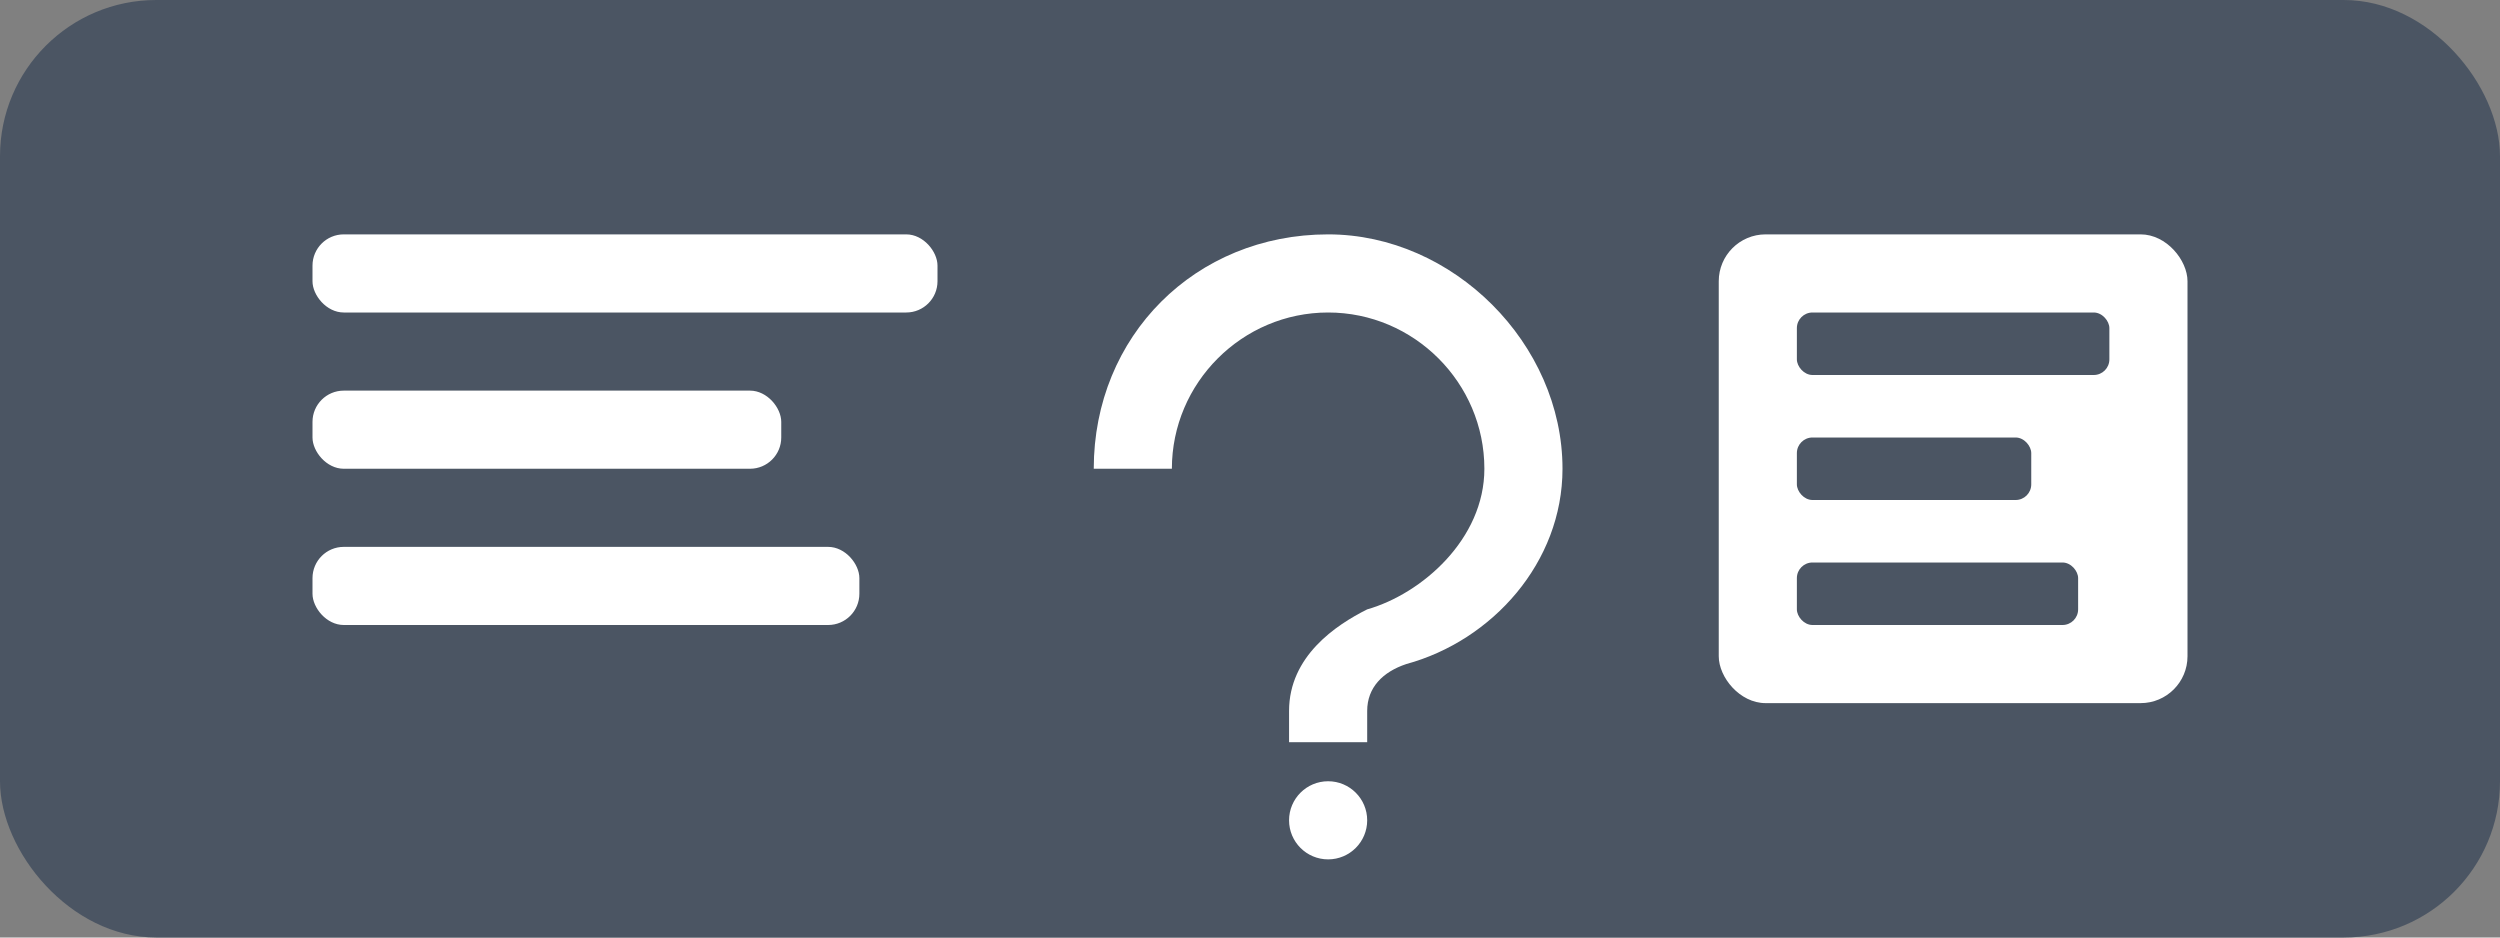 <svg xmlns="http://www.w3.org/2000/svg" width="160" height="60" viewBox="0 0 160 60">
  <rect x="0" y="0" width="160" height="60" fill="#808080" stroke="none"/>
  <rect width="160" height="60" rx="10" fill="#4B5563" />
  <g fill="#FFFFFF">
    <!-- Command List -->
    <rect x="20" y="15" width="40" height="5" rx="2" />
    <rect x="20" y="25" width="30" height="5" rx="2" />
    <rect x="20" y="35" width="35" height="5" rx="2" />
    
    <!-- Question Mark -->
    <path d="M85,15 C93,15 100,22 100,30 C100,36 95.5,41 90,42.5 C88.5,43 87.5,44 87.5,45.5 L87.5,47.5 L82.5,47.5 L82.5,45.5 C82.5,42 85.5,40 87.5,39 C91,38 95,34.5 95,30 C95,24.5 90.5,20 85,20 C79.5,20 75,24.5 75,30 L70,30 C70,21.5 76.5,15 85,15 Z" />
    <circle cx="85" cy="52.5" r="2.5" />
    
    <!-- Command Palette -->
    <rect x="110" y="15" width="30" height="30" rx="3" />
    <rect x="115" y="20" width="20" height="4" rx="1" fill="#4B5563" />
    <rect x="115" y="28" width="15" height="4" rx="1" fill="#4B5563" />
    <rect x="115" y="36" width="18" height="4" rx="1" fill="#4B5563" />
  </g>
</svg>